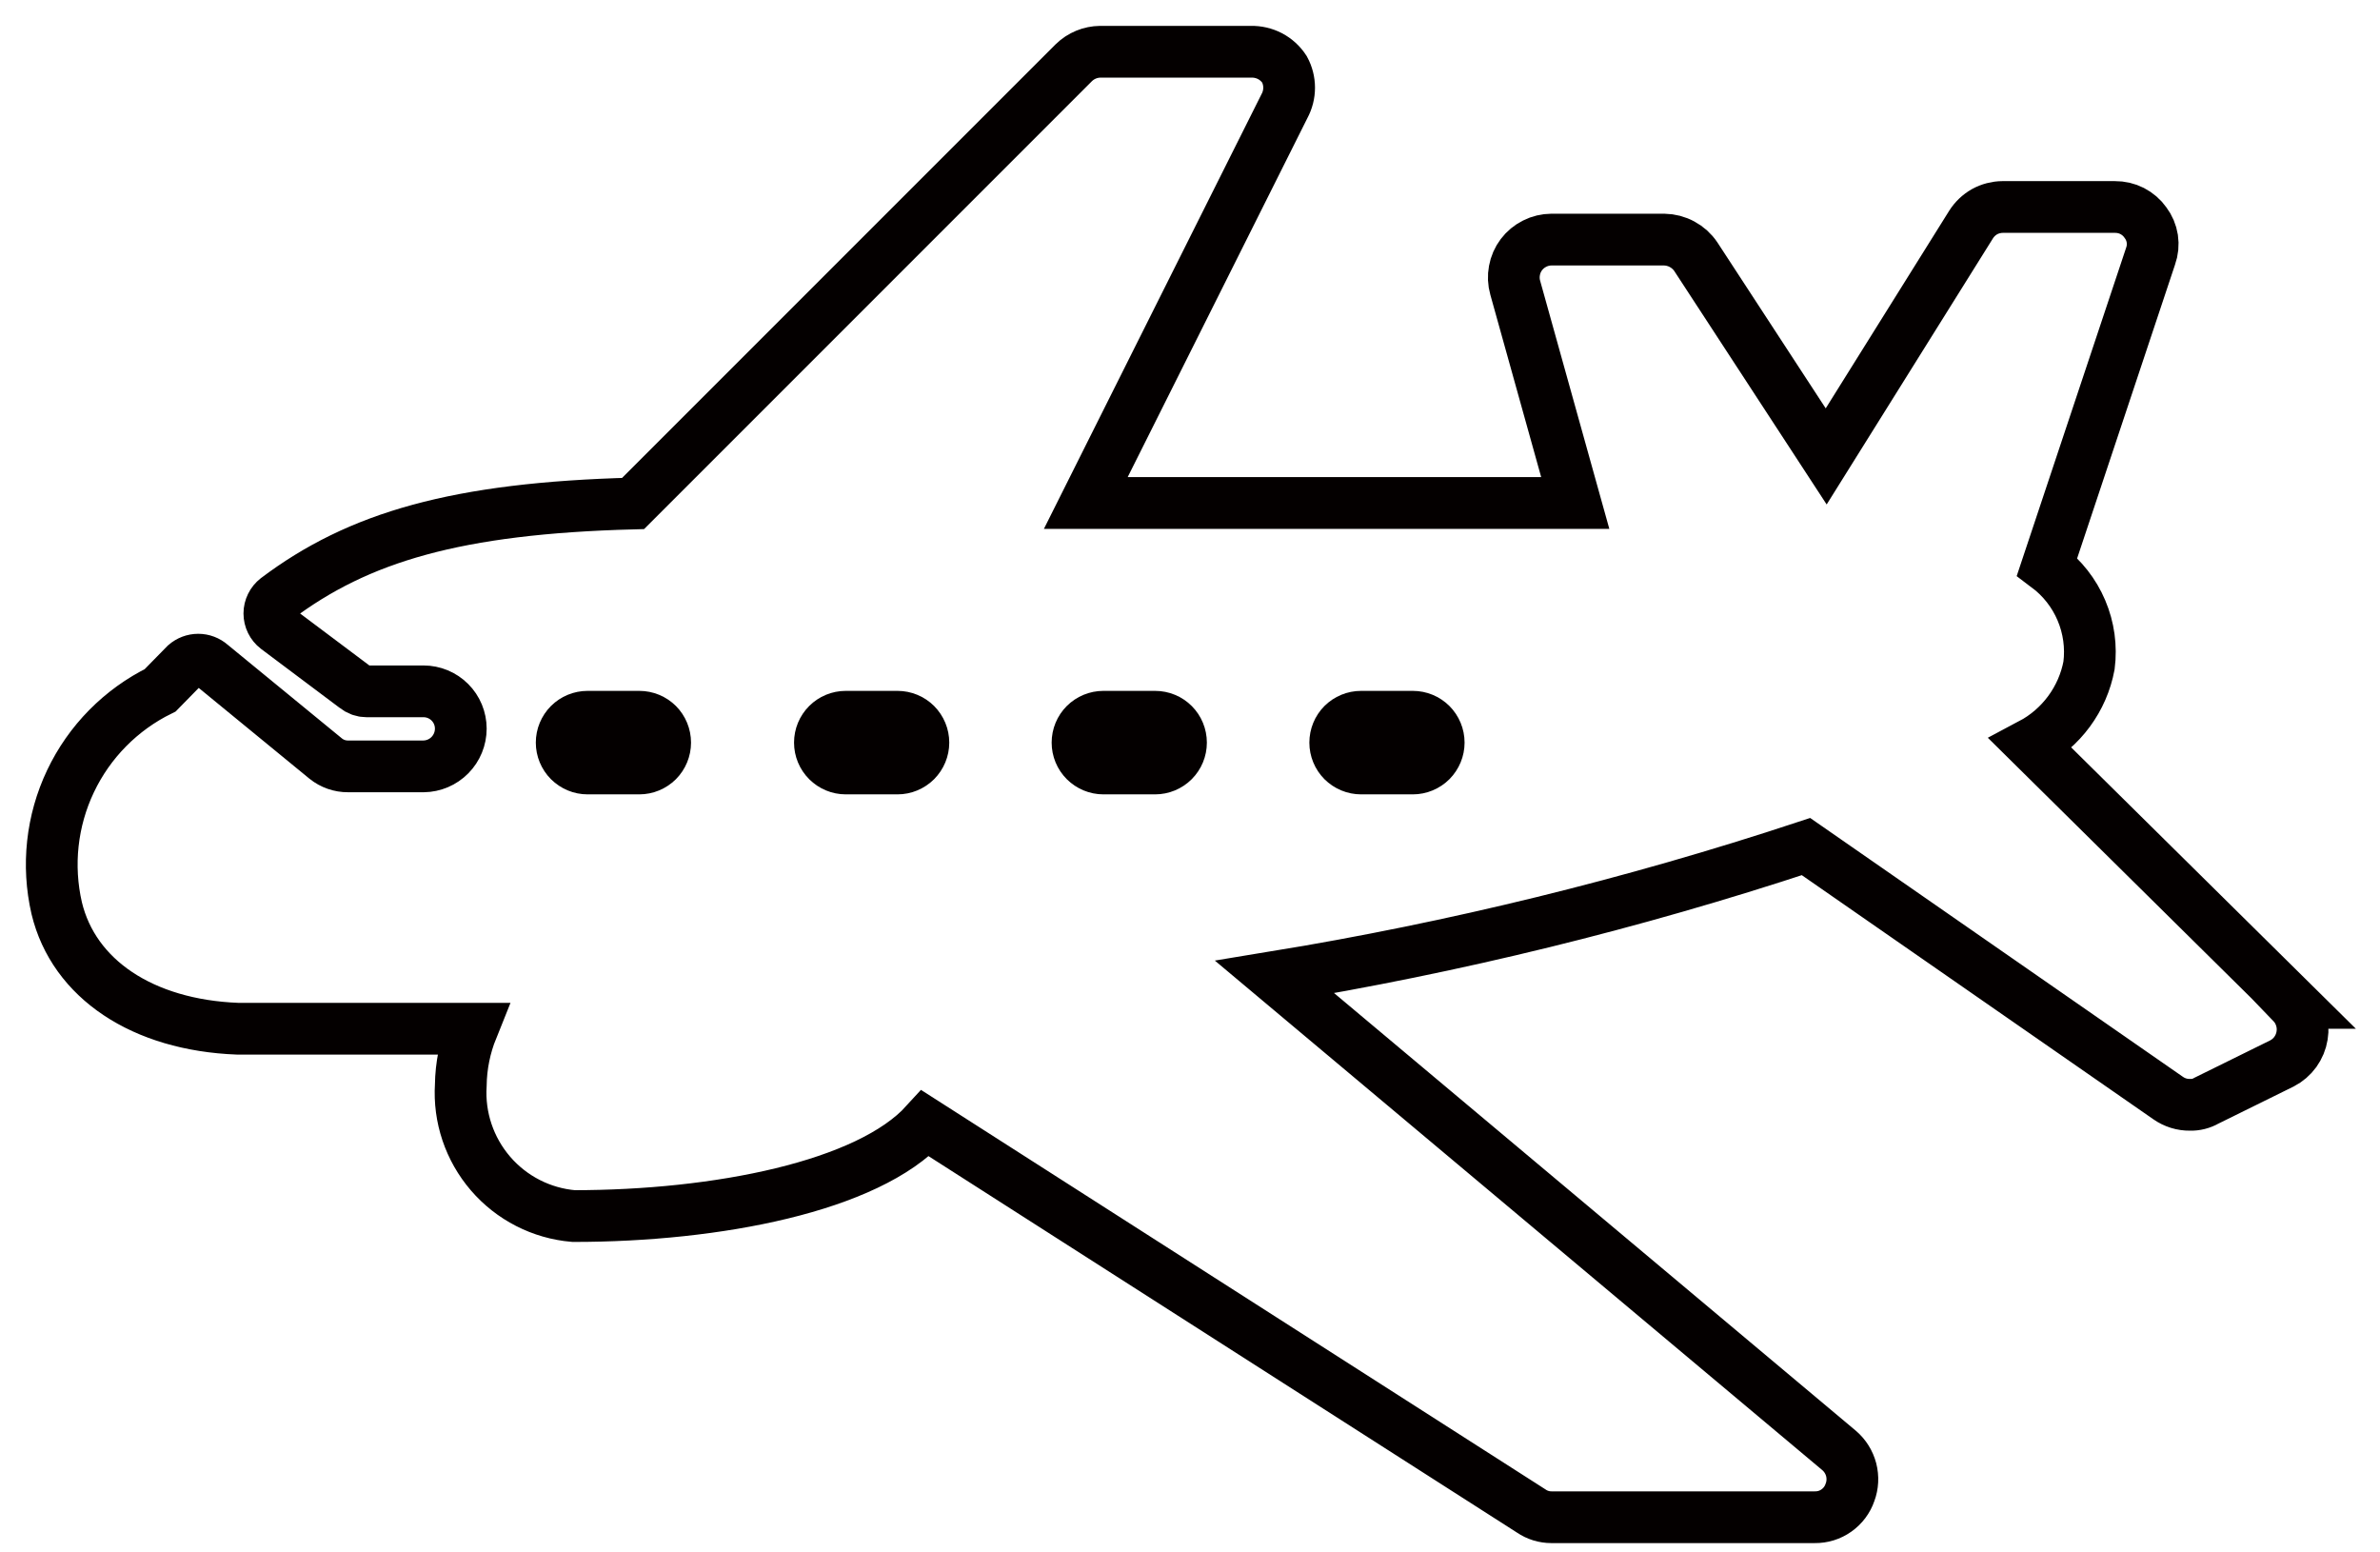 <svg width="46" height="30" viewBox="0 0 46 30" fill="none" xmlns="http://www.w3.org/2000/svg">
<path d="M44.316 19.38L39.256 14.38C39.545 14.227 39.795 14.011 39.989 13.748C40.183 13.485 40.316 13.181 40.376 12.86C40.422 12.499 40.372 12.132 40.229 11.796C40.087 11.46 39.858 11.169 39.566 10.95L41.566 4.95C41.605 4.842 41.616 4.726 41.599 4.613C41.581 4.499 41.536 4.392 41.466 4.3C41.4 4.206 41.311 4.13 41.208 4.077C41.106 4.025 40.992 3.999 40.876 4H38.706C38.584 4.001 38.464 4.032 38.357 4.091C38.251 4.151 38.161 4.237 38.096 4.34L35.296 8.82L32.776 4.96C32.709 4.86 32.618 4.778 32.512 4.721C32.406 4.663 32.287 4.632 32.166 4.63H29.986C29.873 4.631 29.762 4.657 29.662 4.708C29.561 4.758 29.473 4.831 29.405 4.921C29.337 5.011 29.291 5.116 29.271 5.227C29.25 5.338 29.255 5.452 29.286 5.56L30.446 9.72H20.986L24.826 2.05C24.885 1.941 24.916 1.819 24.916 1.695C24.916 1.571 24.885 1.449 24.826 1.34C24.756 1.233 24.66 1.145 24.546 1.085C24.432 1.026 24.305 0.997 24.176 1H21.266C21.076 1.002 20.893 1.077 20.756 1.21L12.236 9.73C8.826 9.82 6.926 10.38 5.346 11.57C5.303 11.604 5.267 11.647 5.243 11.697C5.219 11.746 5.206 11.8 5.206 11.855C5.206 11.91 5.219 11.965 5.243 12.014C5.267 12.063 5.303 12.107 5.346 12.14L6.866 13.28C6.928 13.331 7.006 13.36 7.086 13.36H8.186C8.377 13.36 8.56 13.436 8.695 13.571C8.83 13.706 8.906 13.889 8.906 14.08C8.906 14.272 8.831 14.456 8.696 14.593C8.561 14.73 8.378 14.808 8.186 14.81H6.726C6.57 14.811 6.418 14.758 6.296 14.66L4.076 12.84C4.009 12.781 3.922 12.748 3.831 12.748C3.741 12.748 3.654 12.781 3.586 12.84L3.096 13.34C2.337 13.713 1.726 14.332 1.363 15.097C1 15.861 0.906 16.726 1.096 17.55C1.426 18.92 2.756 19.81 4.596 19.88H9.126C8.986 20.227 8.911 20.596 8.906 20.97C8.867 21.593 9.074 22.206 9.481 22.679C9.888 23.152 10.464 23.447 11.086 23.5C13.856 23.5 16.776 22.93 17.886 21.71L29.596 29.2C29.711 29.279 29.847 29.32 29.986 29.32H35.076C35.226 29.322 35.372 29.277 35.494 29.19C35.616 29.104 35.708 28.982 35.756 28.84C35.809 28.7 35.816 28.547 35.779 28.402C35.741 28.257 35.66 28.128 35.546 28.03L24.636 18.88C28.12 18.309 31.554 17.467 34.906 16.36L41.906 21.22C42.029 21.306 42.176 21.352 42.326 21.35C42.438 21.354 42.549 21.326 42.646 21.27L44.106 20.55C44.208 20.497 44.297 20.421 44.364 20.328C44.431 20.234 44.476 20.127 44.494 20.013C44.513 19.899 44.505 19.783 44.47 19.673C44.436 19.563 44.376 19.463 44.296 19.38H44.316Z" stroke="#040000" stroke-miterlimit="10"/>
<path d="M12.356 15.351H11.356C11.091 15.351 10.837 15.245 10.649 15.058C10.462 14.87 10.356 14.616 10.356 14.351C10.356 14.085 10.462 13.831 10.649 13.643C10.837 13.456 11.091 13.351 11.356 13.351H12.356C12.622 13.351 12.876 13.456 13.064 13.643C13.251 13.831 13.356 14.085 13.356 14.351C13.356 14.616 13.251 14.87 13.064 15.058C12.876 15.245 12.622 15.351 12.356 15.351Z" fill="#040000"/>
<path d="M17.347 15.351H16.347C16.081 15.351 15.827 15.245 15.64 15.058C15.452 14.87 15.347 14.616 15.347 14.351C15.347 14.085 15.452 13.831 15.64 13.643C15.827 13.456 16.081 13.351 16.347 13.351H17.347C17.612 13.351 17.866 13.456 18.054 13.643C18.241 13.831 18.347 14.085 18.347 14.351C18.347 14.616 18.241 14.87 18.054 15.058C17.866 15.245 17.612 15.351 17.347 15.351Z" fill="#040000"/>
<path d="M22.326 15.351H21.326C21.061 15.351 20.807 15.245 20.619 15.058C20.431 14.87 20.326 14.616 20.326 14.351C20.326 14.085 20.431 13.831 20.619 13.643C20.807 13.456 21.061 13.351 21.326 13.351H22.326C22.591 13.351 22.846 13.456 23.033 13.643C23.221 13.831 23.326 14.085 23.326 14.351C23.326 14.616 23.221 14.87 23.033 15.058C22.846 15.245 22.591 15.351 22.326 15.351Z" fill="#040000"/>
<path d="M27.307 15.351H26.307C26.041 15.351 25.787 15.245 25.599 15.058C25.412 14.87 25.307 14.616 25.307 14.351C25.307 14.085 25.412 13.831 25.599 13.643C25.787 13.456 26.041 13.351 26.307 13.351H27.307C27.572 13.351 27.826 13.456 28.014 13.643C28.201 13.831 28.307 14.085 28.307 14.351C28.307 14.616 28.201 14.87 28.014 15.058C27.826 15.245 27.572 15.351 27.307 15.351Z" fill="#040000"/>
</svg>
